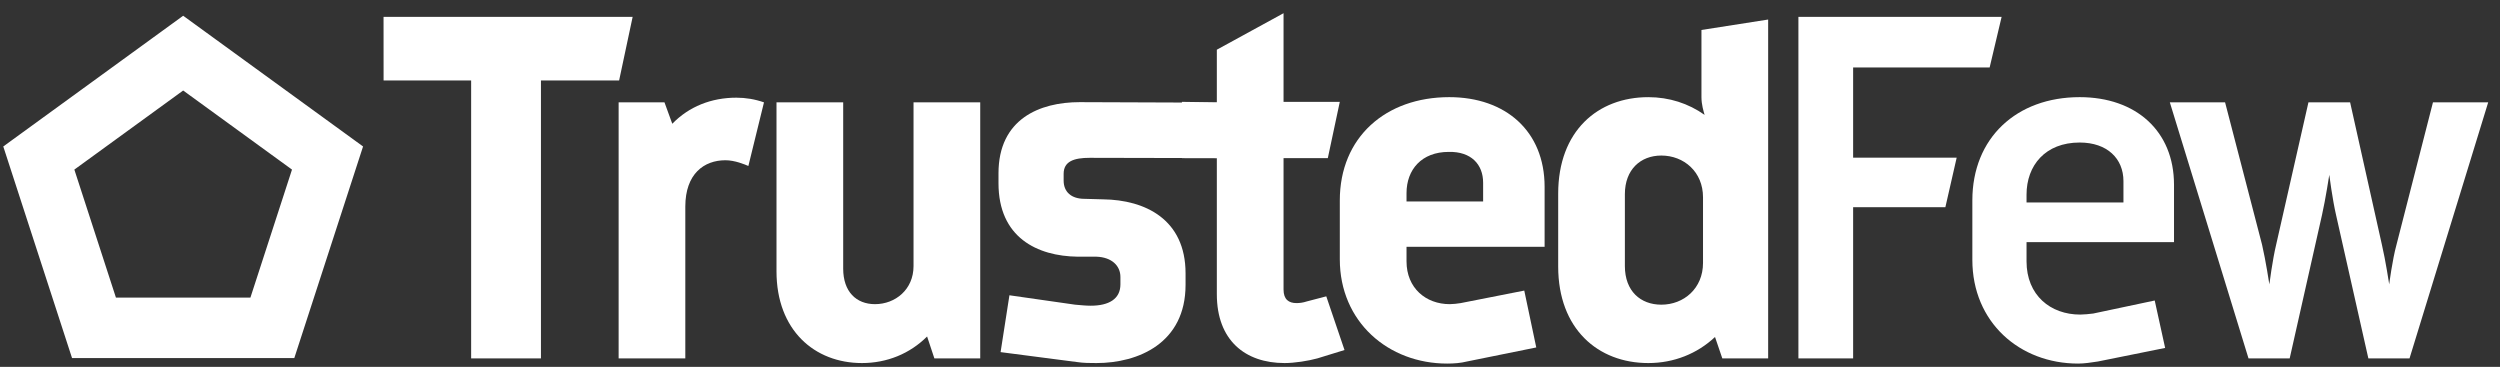 <svg width="184" height="27" viewBox="0 0 184 27" fill="none" xmlns="http://www.w3.org/2000/svg">
<rect x="0" y="0" width="184" height="27" fill="#333333" stroke="none"/>
<path d="M45.567 5.923H39.814V26.378H34.676V5.923H28.232L28.229 1.241H46.563L45.567 5.923Z" fill="#fff"/>
<path d="M55.08 12.216C54.811 12.101 54.082 11.794 53.392 11.794C51.819 11.794 50.439 12.792 50.439 15.208V26.377H45.531V7.534H48.906L49.48 9.109C50.708 7.842 52.355 7.189 54.197 7.189C54.887 7.189 55.577 7.304 56.229 7.534L55.08 12.216Z" fill="#fff"/>
<path d="M68.77 26.377L68.234 24.765C66.968 26.03 65.281 26.721 63.44 26.721C59.951 26.721 57.15 24.305 57.15 19.967V7.534H62.059V19.775C62.059 21.463 63.017 22.386 64.398 22.386C65.894 22.386 67.236 21.311 67.236 19.584V7.534H72.145V26.377H68.77Z" fill="#fff"/>
<path d="M80.699 26.721C80.239 26.721 79.741 26.721 79.242 26.644L73.643 25.916L74.294 21.732L79.126 22.424C79.588 22.462 79.894 22.5 80.277 22.5C81.619 22.5 82.463 22.002 82.463 20.926V20.389C82.463 19.546 81.811 18.931 80.699 18.892H79.318C76.326 18.854 73.489 17.473 73.489 13.482V12.754C73.489 8.762 76.512 7.518 79.466 7.518C79.964 7.518 89.803 7.557 89.803 7.557L89.844 11.637C89.844 11.637 80.546 11.616 80.201 11.616C79.051 11.616 78.284 11.871 78.284 12.791V13.29C78.284 14.135 78.858 14.634 79.817 14.634L81.197 14.672C84.266 14.711 87.257 16.13 87.257 20.12V20.965C87.257 25.262 83.767 26.721 80.699 26.721Z" fill="#fff"/>
<path d="M96.96 26.377C96.27 26.567 95.272 26.721 94.545 26.721C91.631 26.721 89.559 25.033 89.559 21.655V11.64H86.99V7.496L89.559 7.534V3.658L94.469 0.972V7.496H98.609L97.727 11.64H94.469V21.311C94.469 22.04 94.851 22.308 95.427 22.308C95.658 22.308 95.924 22.27 96.155 22.192L97.614 21.81L98.956 25.762L96.96 26.377Z" fill="#fff"/>
<path d="M106.626 11.18C104.632 11.18 103.52 12.485 103.52 14.211V14.826H109.158V13.444C109.158 12.101 108.274 11.142 106.626 11.18ZM103.52 18.164V19.238C103.52 21.197 104.938 22.386 106.703 22.386C106.933 22.386 107.277 22.347 107.508 22.308L112.186 21.387L113.069 25.572L107.968 26.606C107.508 26.721 107.01 26.759 106.51 26.759C102.178 26.759 98.61 23.689 98.61 19.084V14.749C98.61 10.105 101.987 7.15 106.665 7.15C110.807 7.15 113.683 9.645 113.683 13.751V18.164H103.52Z" fill="#fff"/>
<path d="M125.342 14.519C125.342 12.639 123.924 11.448 122.274 11.448C120.741 11.448 119.591 12.484 119.591 14.288V19.584C119.591 21.425 120.741 22.424 122.274 22.424C123.924 22.424 125.342 21.233 125.342 19.353V14.519ZM126.762 26.377L126.225 24.802C124.92 26.031 123.196 26.721 121.316 26.721C117.595 26.721 114.683 24.189 114.683 19.623V14.251C114.683 9.645 117.595 7.151 121.316 7.151C122.851 7.151 124.269 7.612 125.458 8.455C125.381 8.187 125.227 7.688 125.227 7.151V2.206L130.136 1.438V26.377H126.762Z" fill="#fff"/>
<path d="M146.438 4.964H136.39V11.603H144.012L143.18 15.248H136.39V26.377H132.363V1.241H147.319L146.438 4.964Z" fill="#fff"/>
<path d="M153.064 10.49C150.532 10.49 149.153 12.178 149.153 14.326V14.902H156.286V13.33C156.286 11.678 155.097 10.49 153.064 10.49ZM149.153 17.819V19.238C149.153 21.732 150.916 23.153 153.102 23.153C153.37 23.153 153.755 23.113 154.061 23.076L158.587 22.117L159.354 25.608L154.405 26.606C153.907 26.683 153.409 26.759 152.949 26.759C148.655 26.759 145.165 23.728 145.165 19.123V14.749C145.165 10.145 148.424 7.15 153.064 7.15C157.206 7.15 160.007 9.645 160.007 13.597V17.819H149.153Z" fill="#fff"/>
<path d="M177.341 26.377H174.311L171.934 15.823C171.666 14.672 171.435 12.868 171.435 12.868C171.435 12.868 171.167 14.634 170.899 15.823L168.521 26.377H165.49L159.7 7.534H163.766L166.488 18.011C166.756 19.162 167.025 20.926 167.025 20.926C167.025 20.926 167.255 19.123 167.524 18.011L169.901 7.534H172.969L175.308 18.011C175.577 19.162 175.845 20.926 175.845 20.926C175.845 20.926 176.075 19.123 176.382 18.011L179.066 7.534H183.131L177.341 26.377Z" fill="#fff"/>
<path d="M5.472 12.482L8.533 21.905H18.43L21.491 12.482L13.481 6.661L5.472 12.482ZM0.241 10.78L13.481 1.159L26.721 10.78L21.661 26.353H5.302L0.241 10.78Z" fill="#fff"/>
</svg>
